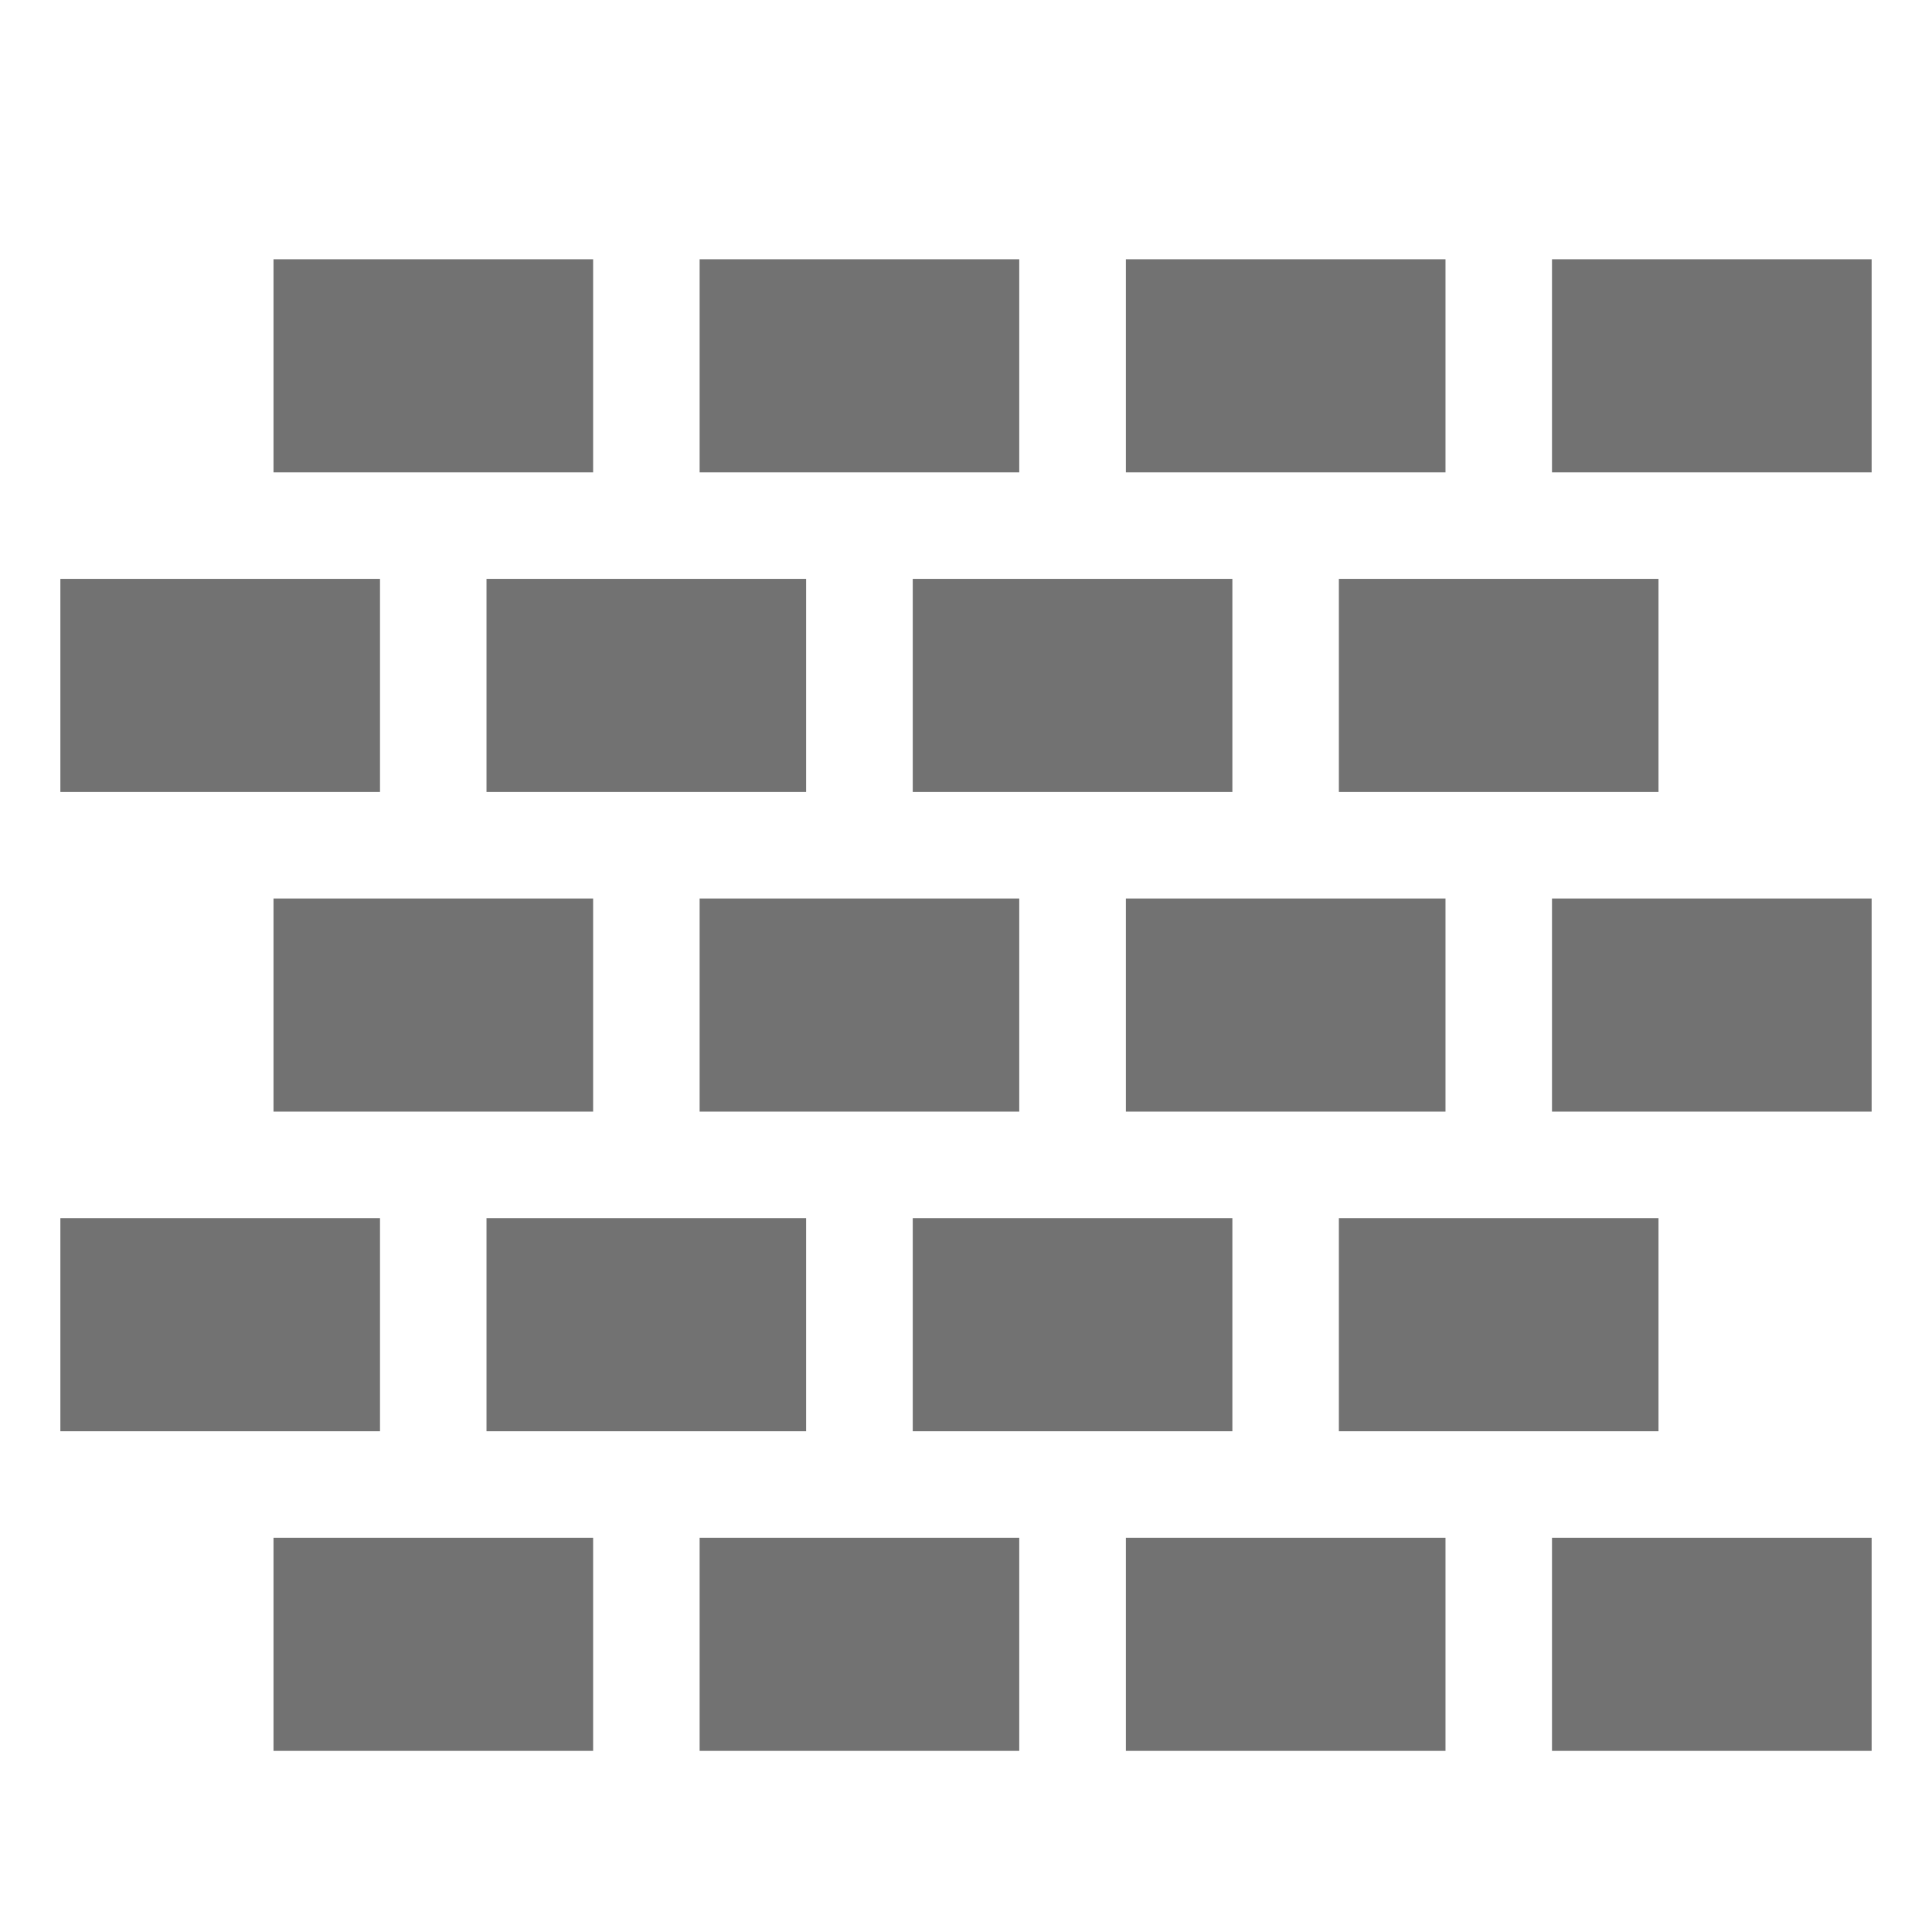 <svg height="16" width="16" xmlns="http://www.w3.org/2000/svg"><defs>
  <style id="current-color-scheme" type="text/css">.ColorScheme-Text { color:#727272; } .ColorScheme-Highlight { color:#5294e2; }</style>
 </defs>
  <g style="fill:currentColor" class="ColorScheme-Text">
    <path d="m2.265 12.735v1.765h2.647v-1.765z"/>
    <path d="m5.794 12.735v1.765h2.647v-1.765z"/>
    <path d="m9.324 12.735v1.765h2.647v-1.765z"/>
    <path d="m12.853 12.735v1.765h2.647v-1.765z"/>
    <path d="m.5 10.088v1.765h2.647v-1.765z"/>
    <path d="m4.029 10.088v1.765h2.647v-1.765z"/>
    <path d="m7.559 10.088v1.765h2.647v-1.765z"/>
    <path d="m11.088 10.088v1.765h2.647v-1.765z"/>
    <path d="m2.265 7.441v1.765h2.647v-1.765z"/>
    <path d="m5.794 7.441v1.765h2.647v-1.765z"/>
    <path d="m9.324 7.441v1.765h2.647v-1.765z"/>
    <path d="m12.853 7.441v1.765h2.647v-1.765z"/>
    <path d="m.5 4.794v1.765h2.647v-1.765z"/>
    <path d="m4.029 4.794v1.765h2.647v-1.765z"/>
    <path d="m7.559 4.794v1.765h2.647v-1.765z"/>
    <path d="m11.088 4.794v1.765h2.647v-1.765z"/>
    <path d="m2.265 2.147v1.765h2.647v-1.765z"/>
    <path d="m5.794 2.147v1.765h2.647v-1.765z"/>
    <path d="m9.324 2.147v1.765h2.647v-1.765z"/>
    <path d="m12.853 2.147v1.765h2.647v-1.765z"/>
  </g>
</svg>
